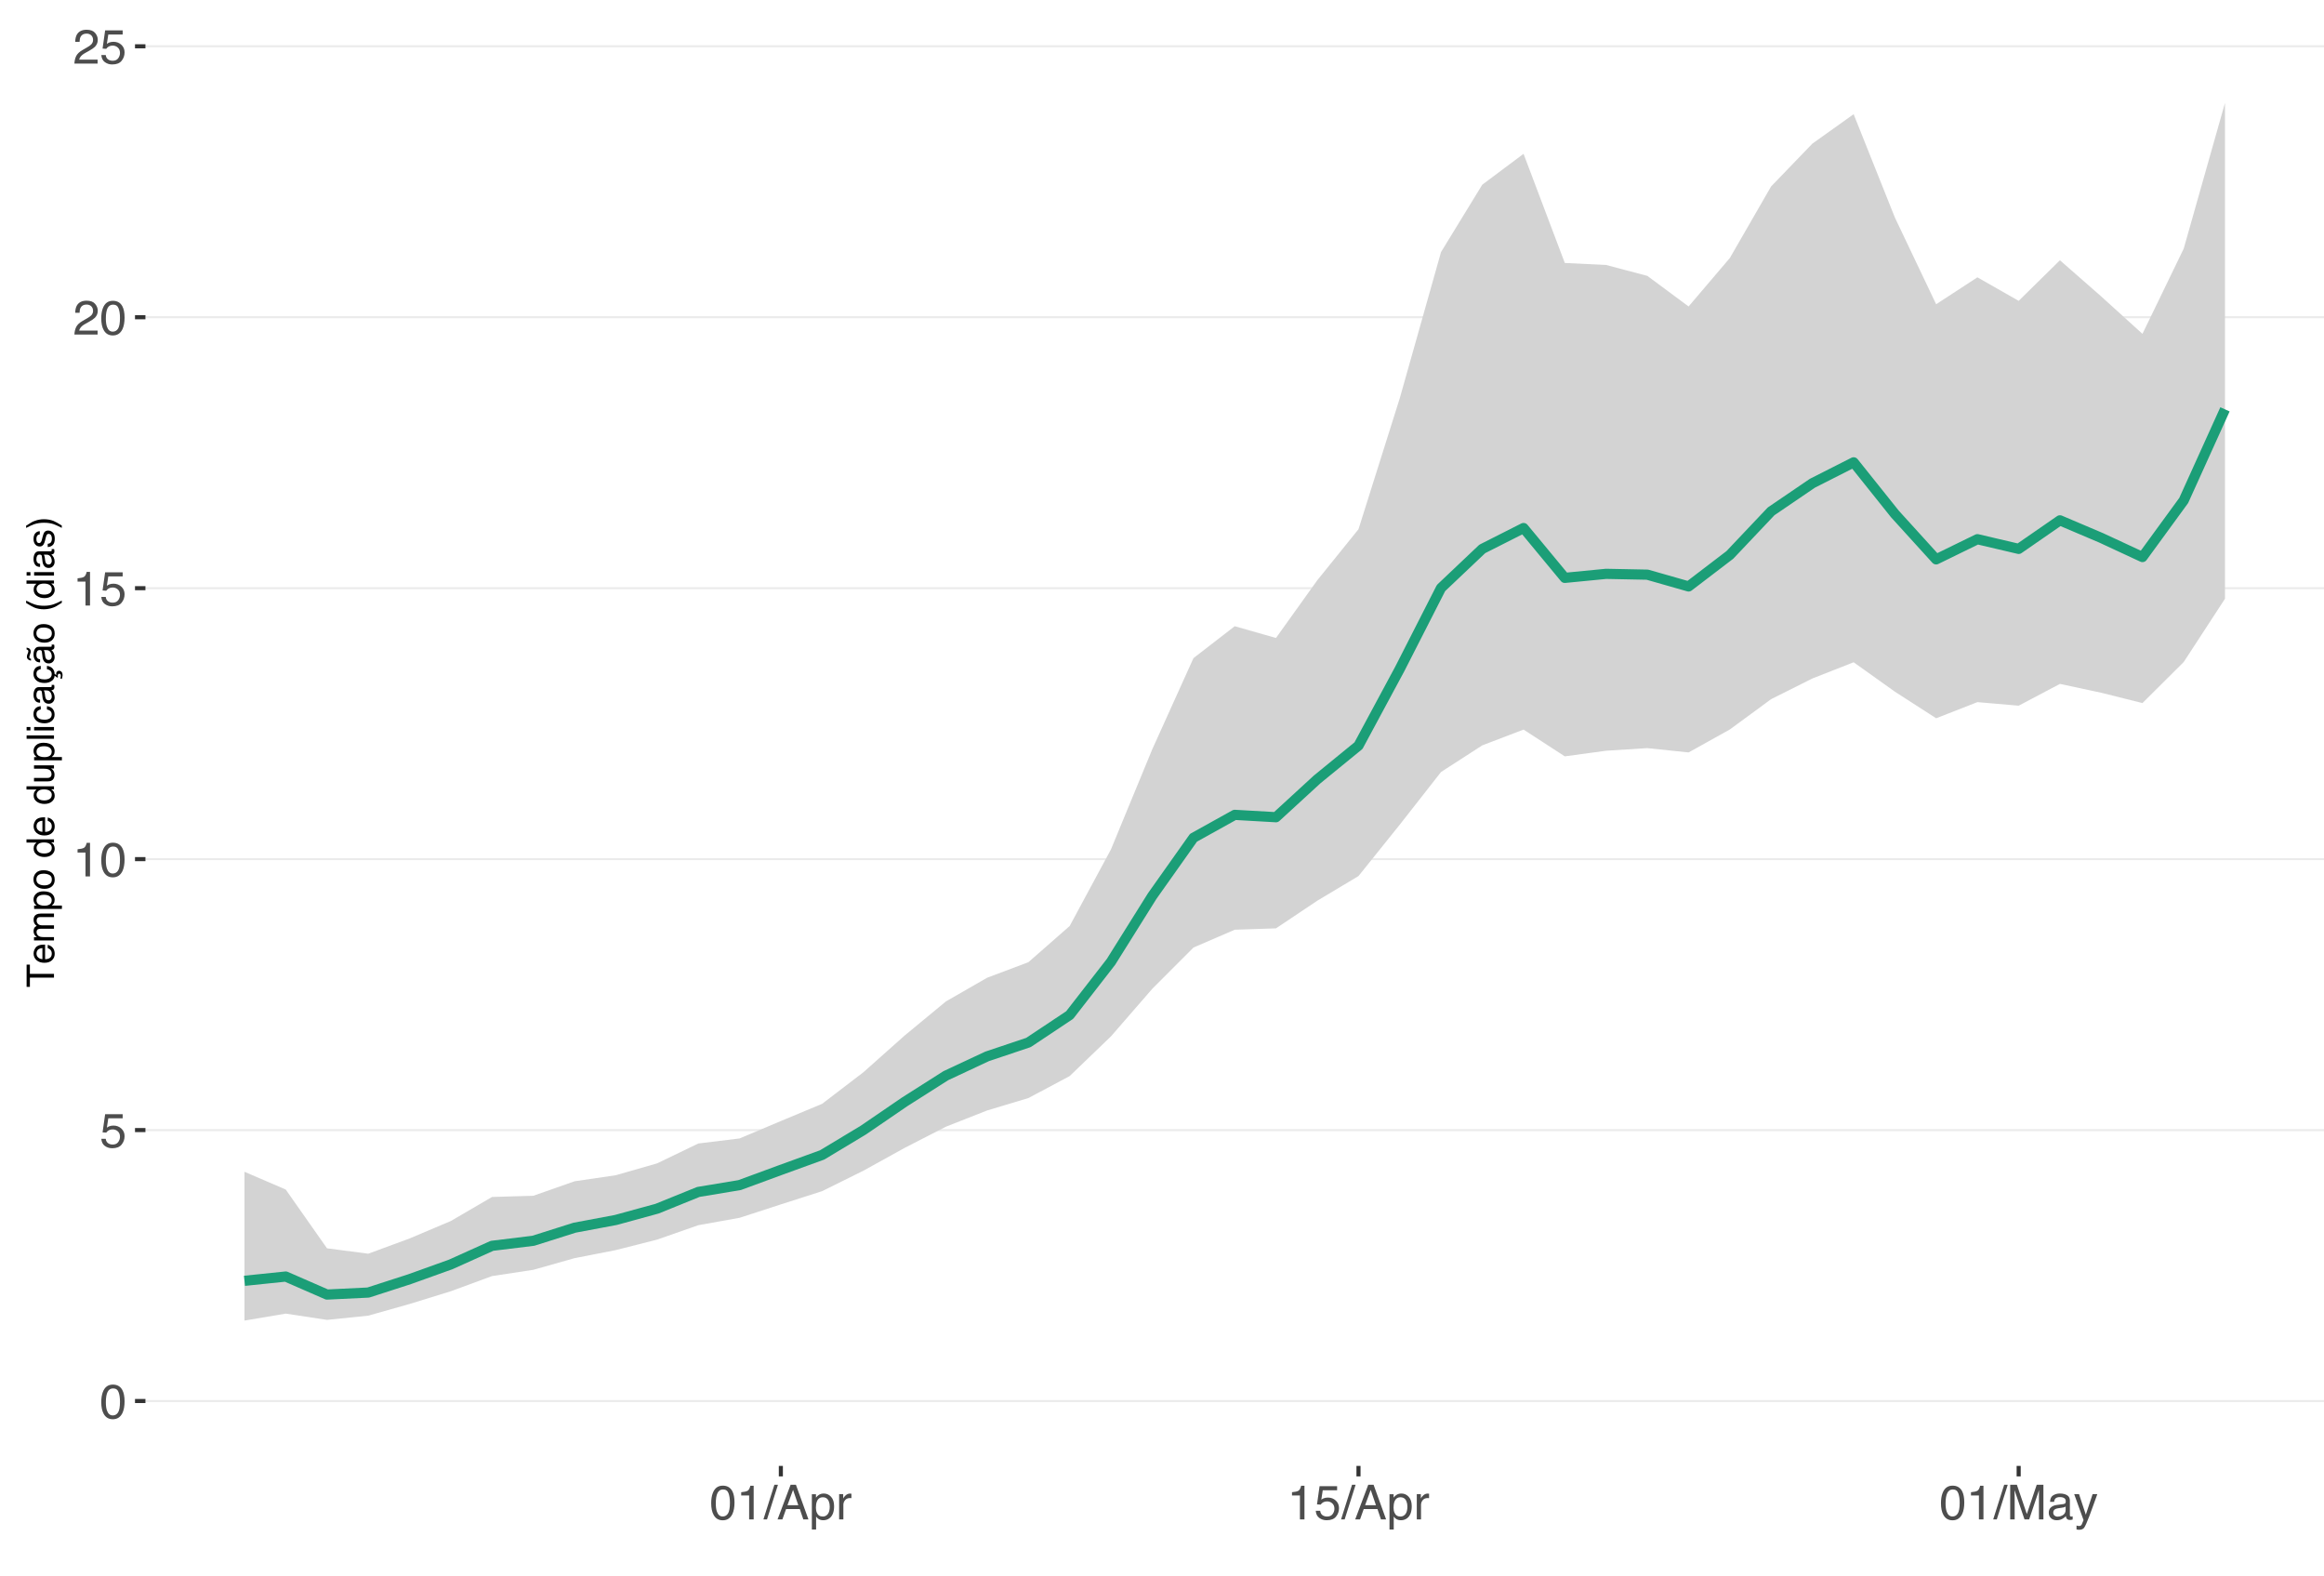 <?xml version="1.0" encoding="UTF-8"?>
<svg xmlns="http://www.w3.org/2000/svg" xmlns:xlink="http://www.w3.org/1999/xlink" width="609pt" height="413pt" viewBox="0 0 609 413" version="1.1">
<defs>
<g>
<symbol overflow="visible" id="glyph0-0">
<path style="stroke:none;" d="M 0.406 0 L 0.406 -9.078 L 7.609 -9.078 L 7.609 0 Z M 6.469 -1.141 L 6.469 -7.938 L 1.547 -7.938 L 1.547 -1.141 Z M 6.469 -1.141 "/>
</symbol>
<symbol overflow="visible" id="glyph0-1">
<path style="stroke:none;" d="M 3.422 -8.844 C 4.566 -8.844 5.395 -8.375 5.906 -7.438 C 6.301 -6.707 6.5 -5.707 6.5 -4.438 C 6.5 -3.227 6.32 -2.234 5.969 -1.453 C 5.445 -0.328 4.598 0.234 3.422 0.234 C 2.359 0.234 1.566 -0.223 1.047 -1.141 C 0.609 -1.91 0.391 -2.945 0.391 -4.25 C 0.391 -5.25 0.52 -6.109 0.781 -6.828 C 1.27 -8.172 2.148 -8.844 3.422 -8.844 Z M 3.406 -0.766 C 3.988 -0.766 4.445 -1.02 4.781 -1.531 C 5.125 -2.051 5.297 -3.004 5.297 -4.391 C 5.297 -5.398 5.172 -6.227 4.922 -6.875 C 4.68 -7.52 4.203 -7.844 3.484 -7.844 C 2.836 -7.844 2.359 -7.535 2.047 -6.922 C 1.742 -6.305 1.594 -5.398 1.594 -4.203 C 1.594 -3.297 1.691 -2.57 1.891 -2.031 C 2.191 -1.188 2.695 -0.766 3.406 -0.766 Z M 3.406 -0.766 "/>
</symbol>
<symbol overflow="visible" id="glyph0-2">
<path style="stroke:none;" d="M 1.562 -2.25 C 1.633 -1.613 1.93 -1.176 2.453 -0.938 C 2.711 -0.812 3.016 -0.75 3.359 -0.75 C 4.016 -0.75 4.5 -0.957 4.812 -1.375 C 5.133 -1.801 5.297 -2.27 5.297 -2.781 C 5.297 -3.395 5.109 -3.867 4.734 -4.203 C 4.359 -4.547 3.906 -4.719 3.375 -4.719 C 3 -4.719 2.672 -4.645 2.391 -4.5 C 2.117 -4.352 1.883 -4.145 1.688 -3.875 L 0.734 -3.938 L 1.406 -8.703 L 6 -8.703 L 6 -7.625 L 2.234 -7.625 L 1.859 -5.172 C 2.066 -5.328 2.266 -5.441 2.453 -5.516 C 2.773 -5.648 3.156 -5.719 3.594 -5.719 C 4.406 -5.719 5.094 -5.457 5.656 -4.938 C 6.219 -4.414 6.5 -3.754 6.5 -2.953 C 6.5 -2.109 6.238 -1.367 5.719 -0.734 C 5.207 -0.098 4.383 0.219 3.25 0.219 C 2.531 0.219 1.891 0.016 1.328 -0.391 C 0.773 -0.797 0.469 -1.414 0.406 -2.25 Z M 1.562 -2.25 "/>
</symbol>
<symbol overflow="visible" id="glyph0-3">
<path style="stroke:none;" d="M 1.219 -6.266 L 1.219 -7.125 C 2.02 -7.195 2.578 -7.32 2.891 -7.5 C 3.211 -7.688 3.453 -8.125 3.609 -8.812 L 4.484 -8.812 L 4.484 0 L 3.297 0 L 3.297 -6.266 Z M 1.219 -6.266 "/>
</symbol>
<symbol overflow="visible" id="glyph0-4">
<path style="stroke:none;" d="M 0.391 0 C 0.43 -0.758 0.586 -1.422 0.859 -1.984 C 1.141 -2.555 1.676 -3.07 2.469 -3.531 L 3.656 -4.219 C 4.188 -4.52 4.562 -4.781 4.781 -5 C 5.113 -5.344 5.281 -5.738 5.281 -6.188 C 5.281 -6.695 5.125 -7.102 4.812 -7.406 C 4.508 -7.707 4.098 -7.859 3.578 -7.859 C 2.816 -7.859 2.289 -7.57 2 -7 C 1.844 -6.688 1.758 -6.254 1.75 -5.703 L 0.609 -5.703 C 0.617 -6.473 0.758 -7.102 1.031 -7.594 C 1.52 -8.445 2.375 -8.875 3.594 -8.875 C 4.602 -8.875 5.344 -8.598 5.812 -8.047 C 6.281 -7.504 6.516 -6.898 6.516 -6.234 C 6.516 -5.523 6.266 -4.914 5.766 -4.406 C 5.473 -4.113 4.957 -3.758 4.219 -3.344 L 3.375 -2.875 C 2.969 -2.656 2.648 -2.445 2.422 -2.25 C 2.004 -1.883 1.742 -1.484 1.641 -1.047 L 6.469 -1.047 L 6.469 0 Z M 0.391 0 "/>
</symbol>
<symbol overflow="visible" id="glyph0-5">
<path style="stroke:none;" d="M 2.875 -9.078 L 3.812 -9.078 L 0.938 0 L 0 0 Z M 2.875 -9.078 "/>
</symbol>
<symbol overflow="visible" id="glyph0-6">
<path style="stroke:none;" d="M 5.625 -3.719 L 4.25 -7.734 L 2.781 -3.719 Z M 3.609 -9.078 L 5 -9.078 L 8.281 0 L 6.938 0 L 6.016 -2.719 L 2.422 -2.719 L 1.453 0 L 0.188 0 Z M 4.234 -9.078 Z M 4.234 -9.078 "/>
</symbol>
<symbol overflow="visible" id="glyph0-7">
<path style="stroke:none;" d="M 3.609 -0.75 C 4.129 -0.75 4.562 -0.961 4.906 -1.391 C 5.25 -1.828 5.422 -2.477 5.422 -3.344 C 5.422 -3.875 5.344 -4.328 5.188 -4.703 C 4.906 -5.43 4.379 -5.797 3.609 -5.797 C 2.836 -5.797 2.312 -5.41 2.031 -4.641 C 1.875 -4.234 1.797 -3.711 1.797 -3.078 C 1.797 -2.566 1.875 -2.133 2.031 -1.781 C 2.312 -1.094 2.836 -0.75 3.609 -0.75 Z M 0.734 -6.594 L 1.812 -6.594 L 1.812 -5.703 C 2.031 -6.004 2.273 -6.238 2.547 -6.406 C 2.922 -6.656 3.359 -6.781 3.859 -6.781 C 4.609 -6.781 5.242 -6.492 5.766 -5.922 C 6.297 -5.348 6.562 -4.523 6.562 -3.453 C 6.562 -2.016 6.18 -0.984 5.422 -0.359 C 4.941 0.023 4.383 0.219 3.75 0.219 C 3.258 0.219 2.844 0.109 2.5 -0.109 C 2.301 -0.234 2.082 -0.441 1.844 -0.734 L 1.844 2.641 L 0.734 2.641 Z M 0.734 -6.594 "/>
</symbol>
<symbol overflow="visible" id="glyph0-8">
<path style="stroke:none;" d="M 0.844 -6.625 L 1.906 -6.625 L 1.906 -5.469 C 1.988 -5.695 2.195 -5.969 2.531 -6.281 C 2.875 -6.602 3.266 -6.766 3.703 -6.766 C 3.723 -6.766 3.758 -6.758 3.812 -6.75 C 3.863 -6.75 3.945 -6.742 4.062 -6.734 L 4.062 -5.562 C 4 -5.57 3.938 -5.578 3.875 -5.578 C 3.82 -5.586 3.766 -5.594 3.703 -5.594 C 3.141 -5.594 2.707 -5.41 2.406 -5.047 C 2.102 -4.691 1.953 -4.281 1.953 -3.812 L 1.953 0 L 0.844 0 Z M 0.844 -6.625 "/>
</symbol>
<symbol overflow="visible" id="glyph0-9">
<path style="stroke:none;" d="M 0.938 -9.078 L 2.688 -9.078 L 5.297 -1.406 L 7.891 -9.078 L 9.641 -9.078 L 9.641 0 L 8.469 0 L 8.469 -5.359 C 8.469 -5.547 8.469 -5.852 8.469 -6.281 C 8.477 -6.707 8.484 -7.164 8.484 -7.656 L 5.906 0 L 4.688 0 L 2.078 -7.656 L 2.078 -7.375 C 2.078 -7.156 2.082 -6.816 2.094 -6.359 C 2.102 -5.898 2.109 -5.566 2.109 -5.359 L 2.109 0 L 0.938 0 Z M 0.938 -9.078 "/>
</symbol>
<symbol overflow="visible" id="glyph0-10">
<path style="stroke:none;" d="M 1.672 -1.766 C 1.672 -1.441 1.785 -1.188 2.016 -1 C 2.254 -0.812 2.535 -0.719 2.859 -0.719 C 3.242 -0.719 3.617 -0.812 3.984 -1 C 4.609 -1.301 4.922 -1.789 4.922 -2.469 L 4.922 -3.375 C 4.785 -3.281 4.609 -3.203 4.391 -3.141 C 4.18 -3.086 3.973 -3.051 3.766 -3.031 L 3.094 -2.938 C 2.688 -2.883 2.383 -2.801 2.188 -2.688 C 1.844 -2.488 1.672 -2.18 1.672 -1.766 Z M 4.359 -4.016 C 4.617 -4.047 4.789 -4.148 4.875 -4.328 C 4.926 -4.43 4.953 -4.578 4.953 -4.766 C 4.953 -5.141 4.816 -5.41 4.547 -5.578 C 4.273 -5.754 3.891 -5.844 3.391 -5.844 C 2.805 -5.844 2.395 -5.688 2.156 -5.375 C 2.02 -5.195 1.93 -4.938 1.891 -4.594 L 0.844 -4.594 C 0.863 -5.414 1.129 -5.984 1.641 -6.297 C 2.148 -6.617 2.738 -6.781 3.406 -6.781 C 4.188 -6.781 4.82 -6.629 5.312 -6.328 C 5.789 -6.035 6.031 -5.578 6.031 -4.953 L 6.031 -1.141 C 6.031 -1.023 6.051 -0.93 6.094 -0.859 C 6.145 -0.785 6.25 -0.75 6.406 -0.75 C 6.445 -0.75 6.5 -0.75 6.562 -0.75 C 6.625 -0.758 6.691 -0.773 6.766 -0.797 L 6.766 0.031 C 6.586 0.082 6.453 0.113 6.359 0.125 C 6.273 0.133 6.156 0.141 6 0.141 C 5.613 0.141 5.336 0.004 5.172 -0.266 C 5.078 -0.41 5.008 -0.613 4.969 -0.875 C 4.75 -0.582 4.426 -0.328 4 -0.109 C 3.57 0.109 3.102 0.219 2.594 0.219 C 1.977 0.219 1.473 0.035 1.078 -0.328 C 0.691 -0.703 0.5 -1.172 0.5 -1.734 C 0.5 -2.348 0.691 -2.82 1.078 -3.156 C 1.461 -3.5 1.969 -3.707 2.594 -3.781 Z M 3.438 -6.781 Z M 3.438 -6.781 "/>
</symbol>
<symbol overflow="visible" id="glyph0-11">
<path style="stroke:none;" d="M 4.953 -6.625 L 6.188 -6.625 C 6.02 -6.195 5.672 -5.227 5.141 -3.719 C 4.734 -2.582 4.395 -1.656 4.125 -0.938 C 3.477 0.75 3.02 1.781 2.75 2.156 C 2.488 2.531 2.039 2.719 1.406 2.719 C 1.25 2.719 1.129 2.707 1.047 2.688 C 0.961 2.676 0.859 2.656 0.734 2.625 L 0.734 1.609 C 0.922 1.66 1.055 1.691 1.141 1.703 C 1.234 1.723 1.312 1.734 1.375 1.734 C 1.582 1.734 1.734 1.695 1.828 1.625 C 1.93 1.562 2.016 1.477 2.078 1.375 C 2.098 1.344 2.172 1.172 2.297 0.859 C 2.422 0.555 2.516 0.332 2.578 0.188 L 0.125 -6.625 L 1.391 -6.625 L 3.172 -1.234 Z M 3.156 -6.781 Z M 3.156 -6.781 "/>
</symbol>
<symbol overflow="visible" id="glyph1-0">
<path style="stroke:none;" d="M 0 -0.328 L -7.172 -0.328 L -7.172 -6.016 L 0 -6.016 Z M -0.906 -5.125 L -6.281 -5.125 L -6.281 -1.219 L -0.906 -1.219 Z M -0.906 -5.125 "/>
</symbol>
<symbol overflow="visible" id="glyph1-1">
<path style="stroke:none;" d="M -7.172 -5.984 L -6.312 -5.984 L -6.312 -3.562 L 0 -3.562 L 0 -2.578 L -6.312 -2.578 L -6.312 -0.156 L -7.172 -0.156 Z M -7.172 -5.984 "/>
</symbol>
<symbol overflow="visible" id="glyph1-2">
<path style="stroke:none;" d="M -5.344 -2.828 C -5.344 -3.191 -5.254 -3.547 -5.078 -3.891 C -4.91 -4.242 -4.688 -4.516 -4.406 -4.703 C -4.145 -4.879 -3.836 -4.992 -3.484 -5.047 C -3.242 -5.098 -2.859 -5.125 -2.328 -5.125 L -2.328 -1.297 C -1.797 -1.305 -1.367 -1.426 -1.047 -1.656 C -0.734 -1.895 -0.578 -2.266 -0.578 -2.766 C -0.578 -3.223 -0.727 -3.586 -1.031 -3.859 C -1.207 -4.016 -1.41 -4.125 -1.641 -4.188 L -1.641 -5.047 C -1.453 -5.023 -1.238 -4.953 -1 -4.828 C -0.758 -4.703 -0.566 -4.555 -0.422 -4.391 C -0.16 -4.129 0.016 -3.801 0.109 -3.406 C 0.16 -3.195 0.188 -2.957 0.188 -2.688 C 0.188 -2.031 -0.047 -1.477 -0.516 -1.031 C -0.992 -0.582 -1.66 -0.359 -2.516 -0.359 C -3.359 -0.359 -4.039 -0.582 -4.562 -1.031 C -5.082 -1.488 -5.344 -2.086 -5.344 -2.828 Z M -3.031 -4.219 C -3.414 -4.188 -3.723 -4.102 -3.953 -3.969 C -4.367 -3.727 -4.578 -3.328 -4.578 -2.766 C -4.578 -2.359 -4.43 -2.02 -4.141 -1.75 C -3.848 -1.477 -3.477 -1.332 -3.031 -1.312 Z M -5.359 -2.734 Z M -5.359 -2.734 "/>
</symbol>
<symbol overflow="visible" id="glyph1-3">
<path style="stroke:none;" d="M -5.234 -0.641 L -5.234 -1.516 L -4.484 -1.516 C -4.742 -1.723 -4.93 -1.91 -5.047 -2.078 C -5.242 -2.367 -5.344 -2.695 -5.344 -3.062 C -5.344 -3.477 -5.242 -3.816 -5.047 -4.078 C -4.922 -4.211 -4.742 -4.344 -4.516 -4.469 C -4.797 -4.656 -5.004 -4.879 -5.141 -5.141 C -5.273 -5.41 -5.344 -5.711 -5.344 -6.047 C -5.344 -6.742 -5.086 -7.219 -4.578 -7.469 C -4.305 -7.613 -3.941 -7.688 -3.484 -7.688 L 0 -7.688 L 0 -6.766 L -3.641 -6.766 C -3.984 -6.766 -4.219 -6.676 -4.344 -6.5 C -4.477 -6.332 -4.547 -6.125 -4.547 -5.875 C -4.547 -5.531 -4.43 -5.234 -4.203 -4.984 C -3.973 -4.734 -3.586 -4.609 -3.047 -4.609 L 0 -4.609 L 0 -3.719 L -3.406 -3.719 C -3.77 -3.719 -4.031 -3.672 -4.188 -3.578 C -4.438 -3.453 -4.562 -3.207 -4.562 -2.844 C -4.562 -2.508 -4.43 -2.207 -4.172 -1.938 C -3.91 -1.664 -3.445 -1.531 -2.781 -1.531 L 0 -1.531 L 0 -0.641 Z M -5.234 -0.641 "/>
</symbol>
<symbol overflow="visible" id="glyph1-4">
<path style="stroke:none;" d="M -0.594 -2.859 C -0.594 -3.266 -0.766 -3.602 -1.109 -3.875 C -1.453 -4.145 -1.961 -4.281 -2.641 -4.281 C -3.055 -4.281 -3.414 -4.223 -3.719 -4.109 C -4.289 -3.879 -4.578 -3.461 -4.578 -2.859 C -4.578 -2.242 -4.273 -1.828 -3.672 -1.609 C -3.348 -1.484 -2.938 -1.422 -2.438 -1.422 C -2.031 -1.422 -1.688 -1.484 -1.406 -1.609 C -0.863 -1.828 -0.594 -2.242 -0.594 -2.859 Z M -5.203 -0.578 L -5.203 -1.438 L -4.516 -1.438 C -4.754 -1.602 -4.938 -1.789 -5.062 -2 C -5.258 -2.301 -5.359 -2.648 -5.359 -3.047 C -5.359 -3.641 -5.129 -4.145 -4.672 -4.562 C -4.223 -4.977 -3.578 -5.188 -2.734 -5.188 C -1.586 -5.188 -0.77 -4.883 -0.281 -4.281 C 0.02 -3.906 0.172 -3.469 0.172 -2.969 C 0.172 -2.57 0.086 -2.242 -0.078 -1.984 C -0.18 -1.828 -0.352 -1.648 -0.594 -1.453 L 2.078 -1.453 L 2.078 -0.578 Z M -5.203 -0.578 "/>
</symbol>
<symbol overflow="visible" id="glyph1-5">
<path style="stroke:none;" d="M -0.562 -2.719 C -0.562 -3.301 -0.781 -3.703 -1.219 -3.922 C -1.664 -4.141 -2.16 -4.25 -2.703 -4.25 C -3.191 -4.25 -3.586 -4.172 -3.891 -4.016 C -4.367 -3.766 -4.609 -3.336 -4.609 -2.734 C -4.609 -2.191 -4.406 -1.797 -4 -1.547 C -3.594 -1.305 -3.098 -1.188 -2.516 -1.188 C -1.961 -1.188 -1.5 -1.305 -1.125 -1.547 C -0.75 -1.797 -0.562 -2.188 -0.562 -2.719 Z M -5.375 -2.75 C -5.375 -3.426 -5.148 -3.992 -4.703 -4.453 C -4.254 -4.922 -3.594 -5.156 -2.719 -5.156 C -1.875 -5.156 -1.176 -4.953 -0.625 -4.547 C -0.082 -4.141 0.188 -3.504 0.188 -2.641 C 0.188 -1.922 -0.051 -1.348 -0.531 -0.922 C -1.02 -0.492 -1.676 -0.281 -2.5 -0.281 C -3.375 -0.281 -4.07 -0.504 -4.594 -0.953 C -5.113 -1.398 -5.375 -2 -5.375 -2.75 Z M -5.359 -2.719 Z M -5.359 -2.719 "/>
</symbol>
<symbol overflow="visible" id="glyph1-6">
<path style="stroke:none;" d=""/>
</symbol>
<symbol overflow="visible" id="glyph1-7">
<path style="stroke:none;" d="M -2.547 -1.203 C -1.992 -1.203 -1.523 -1.32 -1.141 -1.562 C -0.766 -1.801 -0.578 -2.18 -0.578 -2.703 C -0.578 -3.109 -0.75 -3.441 -1.094 -3.703 C -1.445 -3.961 -1.953 -4.094 -2.609 -4.094 C -3.273 -4.094 -3.766 -3.957 -4.078 -3.688 C -4.398 -3.414 -4.562 -3.082 -4.562 -2.688 C -4.562 -2.25 -4.391 -1.891 -4.047 -1.609 C -3.711 -1.336 -3.211 -1.203 -2.547 -1.203 Z M -5.328 -2.531 C -5.328 -2.926 -5.238 -3.258 -5.062 -3.531 C -4.969 -3.688 -4.801 -3.863 -4.562 -4.062 L -7.203 -4.062 L -7.203 -4.906 L 0 -4.906 L 0 -4.109 L -0.734 -4.109 C -0.41 -3.91 -0.176 -3.672 -0.031 -3.391 C 0.113 -3.109 0.188 -2.785 0.188 -2.422 C 0.188 -1.836 -0.055 -1.332 -0.547 -0.906 C -1.035 -0.488 -1.688 -0.281 -2.5 -0.281 C -3.258 -0.281 -3.922 -0.473 -4.484 -0.859 C -5.047 -1.242 -5.328 -1.801 -5.328 -2.531 Z M -5.328 -2.531 "/>
</symbol>
<symbol overflow="visible" id="glyph1-8">
<path style="stroke:none;" d="M -5.234 -1.531 L -1.766 -1.531 C -1.492 -1.531 -1.273 -1.57 -1.109 -1.656 C -0.797 -1.812 -0.641 -2.102 -0.641 -2.531 C -0.641 -3.133 -0.91 -3.551 -1.453 -3.781 C -1.742 -3.895 -2.145 -3.953 -2.656 -3.953 L -5.234 -3.953 L -5.234 -4.828 L 0 -4.828 L 0 -4 L -0.766 -4.016 C -0.566 -3.898 -0.398 -3.758 -0.266 -3.594 C 0.004 -3.258 0.141 -2.852 0.141 -2.375 C 0.141 -1.625 -0.109 -1.113 -0.609 -0.844 C -0.867 -0.695 -1.223 -0.625 -1.672 -0.625 L -5.234 -0.625 Z M -5.359 -2.734 Z M -5.359 -2.734 "/>
</symbol>
<symbol overflow="visible" id="glyph1-9">
<path style="stroke:none;" d="M -7.172 -0.672 L -7.172 -1.547 L 0 -1.547 L 0 -0.672 Z M -7.172 -0.672 "/>
</symbol>
<symbol overflow="visible" id="glyph1-10">
<path style="stroke:none;" d="M -5.203 -0.641 L -5.203 -1.531 L 0 -1.531 L 0 -0.641 Z M -7.172 -0.641 L -7.172 -1.531 L -6.172 -1.531 L -6.172 -0.641 Z M -7.172 -0.641 "/>
</symbol>
<symbol overflow="visible" id="glyph1-11">
<path style="stroke:none;" d="M -5.375 -2.656 C -5.375 -3.25 -5.227 -3.727 -4.938 -4.094 C -4.656 -4.469 -4.164 -4.691 -3.469 -4.766 L -3.469 -3.906 C -3.789 -3.852 -4.055 -3.734 -4.266 -3.547 C -4.484 -3.367 -4.594 -3.07 -4.594 -2.656 C -4.594 -2.102 -4.32 -1.703 -3.781 -1.453 C -3.426 -1.297 -2.988 -1.219 -2.469 -1.219 C -1.938 -1.219 -1.488 -1.328 -1.125 -1.547 C -0.77 -1.773 -0.594 -2.129 -0.594 -2.609 C -0.594 -2.973 -0.703 -3.258 -0.922 -3.469 C -1.148 -3.688 -1.457 -3.832 -1.844 -3.906 L -1.844 -4.766 C -1.156 -4.672 -0.648 -4.426 -0.328 -4.031 C -0.004 -3.645 0.156 -3.145 0.156 -2.531 C 0.156 -1.852 -0.094 -1.305 -0.594 -0.891 C -1.094 -0.484 -1.719 -0.281 -2.469 -0.281 C -3.383 -0.281 -4.098 -0.504 -4.609 -0.953 C -5.117 -1.398 -5.375 -1.969 -5.375 -2.656 Z M -5.359 -2.531 Z M -5.359 -2.531 "/>
</symbol>
<symbol overflow="visible" id="glyph1-12">
<path style="stroke:none;" d="M -1.391 -1.312 C -1.141 -1.312 -0.941 -1.406 -0.797 -1.594 C -0.648 -1.781 -0.578 -2 -0.578 -2.25 C -0.578 -2.562 -0.645 -2.863 -0.781 -3.156 C -1.02 -3.645 -1.41 -3.891 -1.953 -3.891 L -2.656 -3.891 C -2.594 -3.773 -2.535 -3.633 -2.484 -3.469 C -2.441 -3.301 -2.41 -3.133 -2.391 -2.969 L -2.328 -2.438 C -2.285 -2.125 -2.219 -1.883 -2.125 -1.719 C -1.969 -1.445 -1.723 -1.312 -1.391 -1.312 Z M -3.172 -3.453 C -3.191 -3.648 -3.273 -3.785 -3.422 -3.859 C -3.504 -3.891 -3.617 -3.906 -3.766 -3.906 C -4.055 -3.906 -4.27 -3.797 -4.406 -3.578 C -4.539 -3.367 -4.609 -3.066 -4.609 -2.672 C -4.609 -2.211 -4.488 -1.891 -4.25 -1.703 C -4.102 -1.586 -3.898 -1.516 -3.641 -1.484 L -3.641 -0.672 C -4.273 -0.68 -4.719 -0.891 -4.969 -1.297 C -5.227 -1.703 -5.359 -2.172 -5.359 -2.703 C -5.359 -3.316 -5.238 -3.812 -5 -4.188 C -4.77 -4.57 -4.406 -4.766 -3.906 -4.766 L -0.906 -4.766 C -0.812 -4.766 -0.734 -4.781 -0.672 -4.812 C -0.617 -4.852 -0.594 -4.938 -0.594 -5.062 C -0.594 -5.102 -0.594 -5.145 -0.594 -5.188 C -0.602 -5.238 -0.613 -5.289 -0.625 -5.344 L 0.031 -5.344 C 0.062 -5.207 0.082 -5.102 0.094 -5.031 C 0.102 -4.957 0.109 -4.859 0.109 -4.734 C 0.109 -4.43 0.004 -4.211 -0.203 -4.078 C -0.316 -4.004 -0.477 -3.957 -0.688 -3.938 C -0.457 -3.75 -0.254 -3.488 -0.078 -3.156 C 0.086 -2.82 0.172 -2.453 0.172 -2.047 C 0.172 -1.566 0.023 -1.172 -0.266 -0.859 C -0.555 -0.555 -0.926 -0.406 -1.375 -0.406 C -1.852 -0.406 -2.227 -0.555 -2.5 -0.859 C -2.77 -1.16 -2.938 -1.555 -3 -2.047 Z M -5.359 -2.719 Z M -5.359 -2.719 "/>
</symbol>
<symbol overflow="visible" id="glyph1-13">
<path style="stroke:none;" d="M -5.375 -2.656 C -5.375 -3.25 -5.227 -3.727 -4.938 -4.094 C -4.656 -4.469 -4.164 -4.691 -3.469 -4.766 L -3.469 -3.906 C -3.789 -3.852 -4.055 -3.734 -4.266 -3.547 C -4.484 -3.367 -4.594 -3.07 -4.594 -2.656 C -4.594 -2.102 -4.32 -1.703 -3.781 -1.453 C -3.426 -1.297 -2.988 -1.219 -2.469 -1.219 C -1.938 -1.219 -1.488 -1.328 -1.125 -1.547 C -0.77 -1.773 -0.594 -2.129 -0.594 -2.609 C -0.594 -2.973 -0.703 -3.258 -0.922 -3.469 C -1.148 -3.688 -1.457 -3.832 -1.844 -3.906 L -1.844 -4.766 C -1.156 -4.672 -0.648 -4.426 -0.328 -4.031 C -0.004 -3.645 0.156 -3.191 0.156 -2.672 L 0.625 -2.328 C 0.594 -2.422 0.578 -2.539 0.578 -2.688 C 0.578 -2.914 0.645 -3.102 0.781 -3.25 C 0.914 -3.406 1.102 -3.484 1.344 -3.484 C 1.594 -3.484 1.805 -3.383 1.984 -3.188 C 2.16 -2.988 2.25 -2.688 2.25 -2.281 C 2.25 -2.113 2.223 -1.938 2.172 -1.75 C 2.148 -1.645 2.109 -1.504 2.047 -1.328 L 1.641 -1.5 C 1.691 -1.625 1.727 -1.719 1.75 -1.781 C 1.781 -1.914 1.797 -2.039 1.797 -2.156 C 1.797 -2.27 1.781 -2.375 1.75 -2.469 C 1.676 -2.633 1.551 -2.719 1.375 -2.719 C 1.27 -2.719 1.176 -2.672 1.094 -2.578 C 1.02 -2.492 0.984 -2.379 0.984 -2.234 C 0.984 -2.172 0.988 -2.109 1 -2.047 C 1.02 -1.992 1.039 -1.926 1.062 -1.844 L 0.875 -1.672 L 0.156 -2.203 C 0.156 -1.742 -0.031 -1.336 -0.406 -0.984 C -0.938 -0.516 -1.625 -0.281 -2.469 -0.281 C -3.383 -0.281 -4.098 -0.504 -4.609 -0.953 C -5.117 -1.398 -5.375 -1.969 -5.375 -2.656 Z M -5.375 -2.656 "/>
</symbol>
<symbol overflow="visible" id="glyph1-14">
<path style="stroke:none;" d="M -1.391 -1.312 C -1.141 -1.312 -0.941 -1.406 -0.797 -1.594 C -0.648 -1.781 -0.578 -2 -0.578 -2.25 C -0.578 -2.562 -0.645 -2.863 -0.781 -3.156 C -1.02 -3.645 -1.41 -3.891 -1.953 -3.891 L -2.656 -3.891 C -2.594 -3.773 -2.535 -3.633 -2.484 -3.469 C -2.441 -3.301 -2.41 -3.133 -2.391 -2.969 L -2.328 -2.438 C -2.285 -2.125 -2.219 -1.883 -2.125 -1.719 C -1.969 -1.445 -1.723 -1.312 -1.391 -1.312 Z M -3.172 -3.453 C -3.191 -3.648 -3.273 -3.785 -3.422 -3.859 C -3.504 -3.891 -3.617 -3.906 -3.766 -3.906 C -4.055 -3.906 -4.27 -3.797 -4.406 -3.578 C -4.539 -3.367 -4.609 -3.066 -4.609 -2.672 C -4.609 -2.211 -4.488 -1.891 -4.25 -1.703 C -4.102 -1.586 -3.898 -1.516 -3.641 -1.484 L -3.641 -0.672 C -4.273 -0.68 -4.719 -0.891 -4.969 -1.297 C -5.227 -1.703 -5.359 -2.172 -5.359 -2.703 C -5.359 -3.316 -5.238 -3.812 -5 -4.188 C -4.77 -4.57 -4.406 -4.766 -3.906 -4.766 L -0.906 -4.766 C -0.812 -4.766 -0.734 -4.781 -0.672 -4.812 C -0.617 -4.852 -0.594 -4.938 -0.594 -5.062 C -0.594 -5.102 -0.594 -5.145 -0.594 -5.188 C -0.602 -5.238 -0.613 -5.289 -0.625 -5.344 L 0.031 -5.344 C 0.062 -5.207 0.082 -5.102 0.094 -5.031 C 0.102 -4.957 0.109 -4.859 0.109 -4.734 C 0.109 -4.43 0.004 -4.211 -0.203 -4.078 C -0.316 -4.004 -0.477 -3.957 -0.688 -3.938 C -0.457 -3.75 -0.254 -3.488 -0.078 -3.156 C 0.086 -2.82 0.172 -2.453 0.172 -2.047 C 0.172 -1.566 0.023 -1.172 -0.266 -0.859 C -0.555 -0.555 -0.926 -0.406 -1.375 -0.406 C -1.852 -0.406 -2.227 -0.555 -2.5 -0.859 C -2.77 -1.16 -2.938 -1.555 -3 -2.047 Z M -5.359 -2.719 Z M -6.844 -3.094 C -6.812 -3.188 -6.781 -3.27 -6.75 -3.344 C -6.727 -3.414 -6.719 -3.492 -6.719 -3.578 C -6.719 -3.754 -6.773 -3.883 -6.891 -3.969 C -6.953 -4.008 -7.047 -4.035 -7.172 -4.047 L -7.172 -4.562 C -6.754 -4.488 -6.469 -4.352 -6.312 -4.156 C -6.156 -3.969 -6.078 -3.758 -6.078 -3.531 C -6.078 -3.457 -6.086 -3.363 -6.109 -3.25 C -6.141 -3.145 -6.176 -3.051 -6.219 -2.969 L -6.297 -2.703 C -6.359 -2.555 -6.398 -2.43 -6.422 -2.328 C -6.453 -2.234 -6.469 -2.141 -6.469 -2.047 C -6.469 -1.93 -6.43 -1.836 -6.359 -1.766 C -6.285 -1.691 -6.172 -1.645 -6.016 -1.625 L -6.016 -1.141 C -6.273 -1.18 -6.484 -1.254 -6.641 -1.359 C -6.941 -1.535 -7.094 -1.805 -7.094 -2.172 C -7.094 -2.285 -7.078 -2.41 -7.047 -2.547 C -7.016 -2.68 -6.945 -2.863 -6.844 -3.094 Z M -6.844 -3.094 "/>
</symbol>
<symbol overflow="visible" id="glyph1-15">
<path style="stroke:none;" d="M -7.297 -2.953 C -6.297 -2.441 -5.562 -2.113 -5.094 -1.969 C -4.383 -1.727 -3.562 -1.609 -2.625 -1.609 C -1.688 -1.609 -0.828 -1.742 -0.047 -2.016 C 0.441 -2.172 1.141 -2.488 2.047 -2.969 L 2.047 -2.391 C 1.297 -1.91 0.816 -1.613 0.609 -1.5 C 0.41 -1.383 0.133 -1.258 -0.219 -1.125 C -0.695 -0.945 -1.211 -0.82 -1.766 -0.75 C -2.047 -0.707 -2.312 -0.688 -2.562 -0.688 C -3.531 -0.688 -4.391 -0.836 -5.141 -1.141 C -5.617 -1.336 -6.336 -1.738 -7.297 -2.344 Z M -7.297 -2.953 "/>
</symbol>
<symbol overflow="visible" id="glyph1-16">
<path style="stroke:none;" d="M -1.641 -1.172 C -1.348 -1.191 -1.125 -1.266 -0.969 -1.391 C -0.688 -1.609 -0.547 -1.992 -0.547 -2.547 C -0.547 -2.867 -0.613 -3.148 -0.75 -3.391 C -0.895 -3.641 -1.113 -3.766 -1.406 -3.766 C -1.633 -3.766 -1.805 -3.664 -1.922 -3.469 C -1.992 -3.344 -2.078 -3.094 -2.172 -2.719 L -2.344 -2.016 C -2.457 -1.578 -2.582 -1.25 -2.719 -1.031 C -2.957 -0.656 -3.285 -0.469 -3.703 -0.469 C -4.203 -0.469 -4.602 -0.645 -4.906 -1 C -5.207 -1.352 -5.359 -1.832 -5.359 -2.438 C -5.359 -3.227 -5.129 -3.797 -4.672 -4.141 C -4.379 -4.359 -4.062 -4.469 -3.719 -4.469 L -3.719 -3.641 C -3.926 -3.617 -4.109 -3.547 -4.266 -3.422 C -4.492 -3.223 -4.609 -2.875 -4.609 -2.375 C -4.609 -2.039 -4.547 -1.785 -4.422 -1.609 C -4.297 -1.441 -4.129 -1.359 -3.922 -1.359 C -3.691 -1.359 -3.508 -1.473 -3.375 -1.703 C -3.289 -1.828 -3.219 -2.02 -3.156 -2.281 L -3.016 -2.859 C -2.859 -3.484 -2.711 -3.906 -2.578 -4.125 C -2.348 -4.469 -1.992 -4.641 -1.516 -4.641 C -1.047 -4.641 -0.641 -4.461 -0.297 -4.109 C 0.035 -3.754 0.203 -3.219 0.203 -2.5 C 0.203 -1.719 0.023 -1.164 -0.328 -0.844 C -0.68 -0.52 -1.117 -0.348 -1.641 -0.328 Z M -5.359 -2.469 Z M -5.359 -2.469 "/>
</symbol>
<symbol overflow="visible" id="glyph1-17">
<path style="stroke:none;" d="M 2.047 -0.344 C 1.035 -0.863 0.297 -1.195 -0.172 -1.344 C -0.867 -1.57 -1.688 -1.688 -2.625 -1.688 C -3.562 -1.688 -4.422 -1.555 -5.203 -1.297 C -5.691 -1.129 -6.391 -0.805 -7.297 -0.328 L -7.297 -0.922 C -6.492 -1.422 -6 -1.723 -5.812 -1.828 C -5.625 -1.941 -5.363 -2.055 -5.031 -2.172 C -4.625 -2.328 -4.223 -2.438 -3.828 -2.5 C -3.43 -2.57 -3.051 -2.609 -2.688 -2.609 C -1.719 -2.609 -0.859 -2.457 -0.109 -2.156 C 0.379 -1.957 1.098 -1.555 2.047 -0.953 Z M 2.047 -0.344 "/>
</symbol>
</g>
<clipPath id="clip1">
  <path d="M 38.113 9.961 L 609 9.961 L 609 384.062 L 38.113 384.062 Z M 38.113 9.961 "/>
</clipPath>
<clipPath id="clip2">
  <path d="M 38.113 366 L 609 366 L 609 368 L 38.113 368 Z M 38.113 366 "/>
</clipPath>
<clipPath id="clip3">
  <path d="M 38.113 295 L 609 295 L 609 297 L 38.113 297 Z M 38.113 295 "/>
</clipPath>
<clipPath id="clip4">
  <path d="M 38.113 224 L 609 224 L 609 226 L 38.113 226 Z M 38.113 224 "/>
</clipPath>
<clipPath id="clip5">
  <path d="M 38.113 153 L 609 153 L 609 155 L 38.113 155 Z M 38.113 153 "/>
</clipPath>
<clipPath id="clip6">
  <path d="M 38.113 82 L 609 82 L 609 84 L 38.113 84 Z M 38.113 82 "/>
</clipPath>
<clipPath id="clip7">
  <path d="M 38.113 11 L 609 11 L 609 13 L 38.113 13 Z M 38.113 11 "/>
</clipPath>
</defs>
<g id="surface491">
<rect x="0" y="0" width="609" height="413" style="fill:rgb(100%,100%,100%);fill-opacity:1;stroke:none;"/>
<rect x="0" y="0" width="609" height="413" style="fill:rgb(100%,100%,100%);fill-opacity:1;stroke:none;"/>
<path style="fill:none;stroke-width:1.067;stroke-linecap:round;stroke-linejoin:round;stroke:rgb(100%,100%,100%);stroke-opacity:1;stroke-miterlimit:10;" d="M 0 413 L 609 413 L 609 0 L 0 0 Z M 0 413 "/>
<g clip-path="url(#clip1)" clip-rule="nonzero">
<path style=" stroke:none;fill-rule:nonzero;fill:rgb(100%,100%,100%);fill-opacity:1;" d="M 38.113 384.062 L 609 384.062 L 609 9.961 L 38.113 9.961 Z M 38.113 384.062 "/>
</g>
<g clip-path="url(#clip2)" clip-rule="nonzero">
<path style="fill:none;stroke-width:0.533;stroke-linecap:butt;stroke-linejoin:round;stroke:rgb(92.157%,92.157%,92.157%);stroke-opacity:1;stroke-miterlimit:10;" d="M 38.113 367.059 L 609 367.059 "/>
</g>
<g clip-path="url(#clip3)" clip-rule="nonzero">
<path style="fill:none;stroke-width:0.533;stroke-linecap:butt;stroke-linejoin:round;stroke:rgb(92.157%,92.157%,92.157%);stroke-opacity:1;stroke-miterlimit:10;" d="M 38.113 296.074 L 609 296.074 "/>
</g>
<g clip-path="url(#clip4)" clip-rule="nonzero">
<path style="fill:none;stroke-width:0.533;stroke-linecap:butt;stroke-linejoin:round;stroke:rgb(92.157%,92.157%,92.157%);stroke-opacity:1;stroke-miterlimit:10;" d="M 38.113 225.086 L 609 225.086 "/>
</g>
<g clip-path="url(#clip5)" clip-rule="nonzero">
<path style="fill:none;stroke-width:0.533;stroke-linecap:butt;stroke-linejoin:round;stroke:rgb(92.157%,92.157%,92.157%);stroke-opacity:1;stroke-miterlimit:10;" d="M 38.113 154.102 L 609 154.102 "/>
</g>
<g clip-path="url(#clip6)" clip-rule="nonzero">
<path style="fill:none;stroke-width:0.533;stroke-linecap:butt;stroke-linejoin:round;stroke:rgb(92.157%,92.157%,92.157%);stroke-opacity:1;stroke-miterlimit:10;" d="M 38.113 83.113 L 609 83.113 "/>
</g>
<g clip-path="url(#clip7)" clip-rule="nonzero">
<path style="fill:none;stroke-width:0.533;stroke-linecap:butt;stroke-linejoin:round;stroke:rgb(92.157%,92.157%,92.157%);stroke-opacity:1;stroke-miterlimit:10;" d="M 38.113 12.129 L 609 12.129 "/>
</g>
<path style=" stroke:none;fill-rule:nonzero;fill:rgb(82.745%,82.745%,82.745%);fill-opacity:1;" d="M 64.062 306.996 L 74.875 311.652 L 85.688 327.047 L 96.5 328.461 L 107.312 324.477 L 118.125 319.906 L 128.938 313.598 L 139.75 313.285 L 150.562 309.488 L 161.371 307.902 L 172.184 304.797 L 182.996 299.586 L 193.809 298.266 L 204.621 293.703 L 215.434 289.195 L 226.246 280.926 L 237.059 271.305 L 247.871 262.371 L 258.684 256.156 L 269.496 252.086 L 280.309 242.605 L 291.121 222.543 L 301.934 196.344 L 312.746 172.426 L 323.559 164.066 L 334.367 167.145 L 345.18 152.043 L 355.992 138.648 L 366.805 104.336 L 377.617 66.043 L 388.43 48.383 L 399.242 40.301 L 410.055 68.898 L 420.867 69.422 L 431.68 72.277 L 442.492 80.293 L 453.305 67.594 L 464.117 48.844 L 474.93 37.629 L 485.742 29.918 L 496.551 56.992 L 507.363 79.711 L 518.176 72.656 L 528.988 78.824 L 539.801 68.188 L 550.613 77.66 L 561.426 87.465 L 572.238 65.145 L 583.051 26.969 L 583.051 156.875 L 572.238 173.445 L 561.426 184.199 L 550.613 181.492 L 539.801 179.176 L 528.988 184.887 L 518.176 183.953 L 507.363 188.18 L 496.551 181.215 L 485.742 173.512 L 474.93 177.758 L 464.117 183.176 L 453.305 191.113 L 442.492 197.133 L 431.68 196.004 L 420.867 196.688 L 410.055 198.16 L 399.242 191.145 L 388.43 195.277 L 377.617 202.262 L 366.805 216.055 L 355.992 229.52 L 345.18 235.988 L 334.367 243.223 L 323.559 243.582 L 312.746 248.25 L 301.934 259.078 L 291.121 271.527 L 280.309 281.918 L 269.496 287.684 L 258.684 290.93 L 247.871 295.188 L 237.059 300.738 L 226.246 306.719 L 215.434 312.078 L 204.621 315.543 L 193.809 319.055 L 182.996 320.992 L 172.184 324.773 L 161.371 327.516 L 150.562 329.629 L 139.75 332.684 L 128.938 334.324 L 118.125 338.301 L 107.312 341.641 L 96.5 344.695 L 85.688 345.801 L 74.875 344.16 L 64.062 345.984 Z M 64.062 306.996 "/>
<path style="fill:none;stroke-width:2.667;stroke-linecap:butt;stroke-linejoin:round;stroke:rgb(10.588%,61.961%,46.667%);stroke-opacity:1;stroke-miterlimit:10;" d="M 64.062 335.566 L 74.875 334.445 L 85.688 339.164 L 96.5 338.641 L 107.312 335.148 L 118.125 331.266 L 128.938 326.395 L 139.75 325.074 L 150.562 321.652 L 161.371 319.625 L 172.184 316.664 L 182.996 312.281 L 193.809 310.488 L 204.621 306.512 L 215.434 302.586 L 226.246 296.074 L 237.059 288.68 L 247.871 281.812 L 258.684 276.758 L 269.496 273.129 L 280.309 265.934 L 291.121 252.02 L 301.934 234.758 L 312.746 219.492 L 323.559 213.488 L 334.367 214.105 L 345.18 204.18 L 355.992 195.352 L 366.805 175.262 L 377.617 154.055 L 388.43 143.812 L 399.242 138.34 L 410.055 151.398 L 420.867 150.344 L 431.68 150.559 L 442.492 153.645 L 453.305 145.387 L 464.117 133.969 L 474.93 126.609 L 485.742 121.129 L 496.551 134.648 L 507.363 146.551 L 518.176 141.266 L 528.988 143.805 L 539.801 136.324 L 550.613 140.918 L 561.426 145.941 L 572.238 131.121 L 583.051 107.246 "/>
<g style="fill:rgb(30.196%,30.196%,30.196%);fill-opacity:1;">
  <use xlink:href="#glyph0-1" x="26.145" y="371.598"/>
</g>
<g style="fill:rgb(30.196%,30.196%,30.196%);fill-opacity:1;">
  <use xlink:href="#glyph0-2" x="26.145" y="300.613"/>
</g>
<g style="fill:rgb(30.196%,30.196%,30.196%);fill-opacity:1;">
  <use xlink:href="#glyph0-3" x="19.105" y="229.625"/>
  <use xlink:href="#glyph0-1" x="26.144" y="229.625"/>
</g>
<g style="fill:rgb(30.196%,30.196%,30.196%);fill-opacity:1;">
  <use xlink:href="#glyph0-3" x="19.105" y="158.641"/>
  <use xlink:href="#glyph0-2" x="26.144" y="158.641"/>
</g>
<g style="fill:rgb(30.196%,30.196%,30.196%);fill-opacity:1;">
  <use xlink:href="#glyph0-4" x="19.105" y="87.652"/>
  <use xlink:href="#glyph0-1" x="26.144" y="87.652"/>
</g>
<g style="fill:rgb(30.196%,30.196%,30.196%);fill-opacity:1;">
  <use xlink:href="#glyph0-4" x="19.105" y="16.668"/>
  <use xlink:href="#glyph0-2" x="26.144" y="16.668"/>
</g>
<path style="fill:none;stroke-width:1.067;stroke-linecap:butt;stroke-linejoin:round;stroke:rgb(20%,20%,20%);stroke-opacity:1;stroke-miterlimit:10;" d="M 35.375 367.059 L 38.113 367.059 "/>
<path style="fill:none;stroke-width:1.067;stroke-linecap:butt;stroke-linejoin:round;stroke:rgb(20%,20%,20%);stroke-opacity:1;stroke-miterlimit:10;" d="M 35.375 296.074 L 38.113 296.074 "/>
<path style="fill:none;stroke-width:1.067;stroke-linecap:butt;stroke-linejoin:round;stroke:rgb(20%,20%,20%);stroke-opacity:1;stroke-miterlimit:10;" d="M 35.375 225.086 L 38.113 225.086 "/>
<path style="fill:none;stroke-width:1.067;stroke-linecap:butt;stroke-linejoin:round;stroke:rgb(20%,20%,20%);stroke-opacity:1;stroke-miterlimit:10;" d="M 35.375 154.102 L 38.113 154.102 "/>
<path style="fill:none;stroke-width:1.067;stroke-linecap:butt;stroke-linejoin:round;stroke:rgb(20%,20%,20%);stroke-opacity:1;stroke-miterlimit:10;" d="M 35.375 83.113 L 38.113 83.113 "/>
<path style="fill:none;stroke-width:1.067;stroke-linecap:butt;stroke-linejoin:round;stroke:rgb(20%,20%,20%);stroke-opacity:1;stroke-miterlimit:10;" d="M 35.375 12.129 L 38.113 12.129 "/>
<path style="fill:none;stroke-width:1.067;stroke-linecap:butt;stroke-linejoin:round;stroke:rgb(20%,20%,20%);stroke-opacity:1;stroke-miterlimit:10;" d="M 204.621 386.805 L 204.621 384.062 "/>
<path style="fill:none;stroke-width:1.067;stroke-linecap:butt;stroke-linejoin:round;stroke:rgb(20%,20%,20%);stroke-opacity:1;stroke-miterlimit:10;" d="M 355.992 386.805 L 355.992 384.062 "/>
<path style="fill:none;stroke-width:1.067;stroke-linecap:butt;stroke-linejoin:round;stroke:rgb(20%,20%,20%);stroke-opacity:1;stroke-miterlimit:10;" d="M 528.988 386.805 L 528.988 384.062 "/>
<g style="fill:rgb(30.196%,30.196%,30.196%);fill-opacity:1;">
  <use xlink:href="#glyph0-1" x="185.977" y="398.074"/>
  <use xlink:href="#glyph0-3" x="193.015" y="398.074"/>
  <use xlink:href="#glyph0-5" x="200.054" y="398.074"/>
  <use xlink:href="#glyph0-6" x="203.57" y="398.074"/>
  <use xlink:href="#glyph0-7" x="212.012" y="398.074"/>
  <use xlink:href="#glyph0-8" x="219.051" y="398.074"/>
</g>
<g style="fill:rgb(30.196%,30.196%,30.196%);fill-opacity:1;">
  <use xlink:href="#glyph0-3" x="337.348" y="398.074"/>
  <use xlink:href="#glyph0-2" x="344.386" y="398.074"/>
  <use xlink:href="#glyph0-5" x="351.425" y="398.074"/>
  <use xlink:href="#glyph0-6" x="354.942" y="398.074"/>
  <use xlink:href="#glyph0-7" x="363.383" y="398.074"/>
  <use xlink:href="#glyph0-8" x="370.422" y="398.074"/>
</g>
<g style="fill:rgb(30.196%,30.196%,30.196%);fill-opacity:1;">
  <use xlink:href="#glyph0-1" x="508.238" y="398.074"/>
  <use xlink:href="#glyph0-3" x="515.277" y="398.074"/>
  <use xlink:href="#glyph0-5" x="522.316" y="398.074"/>
  <use xlink:href="#glyph0-9" x="525.832" y="398.074"/>
  <use xlink:href="#glyph0-10" x="536.375" y="398.074"/>
  <use xlink:href="#glyph0-11" x="543.414" y="398.074"/>
</g>
<g style="fill:rgb(0%,0%,0%);fill-opacity:1;">
  <use xlink:href="#glyph1-1" x="14.145" y="258.711"/>
  <use xlink:href="#glyph1-2" x="14.145" y="252.603"/>
  <use xlink:href="#glyph1-3" x="14.145" y="247.041"/>
  <use xlink:href="#glyph1-4" x="14.145" y="238.711"/>
  <use xlink:href="#glyph1-5" x="14.145" y="233.149"/>
  <use xlink:href="#glyph1-6" x="14.145" y="227.588"/>
  <use xlink:href="#glyph1-7" x="14.145" y="224.81"/>
  <use xlink:href="#glyph1-2" x="14.145" y="219.248"/>
  <use xlink:href="#glyph1-6" x="14.145" y="213.687"/>
  <use xlink:href="#glyph1-7" x="14.145" y="210.908"/>
  <use xlink:href="#glyph1-8" x="14.145" y="205.347"/>
  <use xlink:href="#glyph1-4" x="14.145" y="199.785"/>
  <use xlink:href="#glyph1-9" x="14.145" y="194.224"/>
  <use xlink:href="#glyph1-10" x="14.145" y="192.002"/>
  <use xlink:href="#glyph1-11" x="14.145" y="189.78"/>
  <use xlink:href="#glyph1-12" x="14.145" y="184.78"/>
  <use xlink:href="#glyph1-13" x="14.145" y="179.219"/>
  <use xlink:href="#glyph1-14" x="14.145" y="174.219"/>
  <use xlink:href="#glyph1-5" x="14.145" y="168.657"/>
  <use xlink:href="#glyph1-6" x="14.145" y="163.096"/>
  <use xlink:href="#glyph1-15" x="14.145" y="160.317"/>
  <use xlink:href="#glyph1-7" x="14.145" y="156.987"/>
  <use xlink:href="#glyph1-10" x="14.145" y="151.426"/>
  <use xlink:href="#glyph1-12" x="14.145" y="149.204"/>
  <use xlink:href="#glyph1-16" x="14.145" y="143.643"/>
  <use xlink:href="#glyph1-17" x="14.145" y="138.643"/>
</g>
</g>
</svg>
